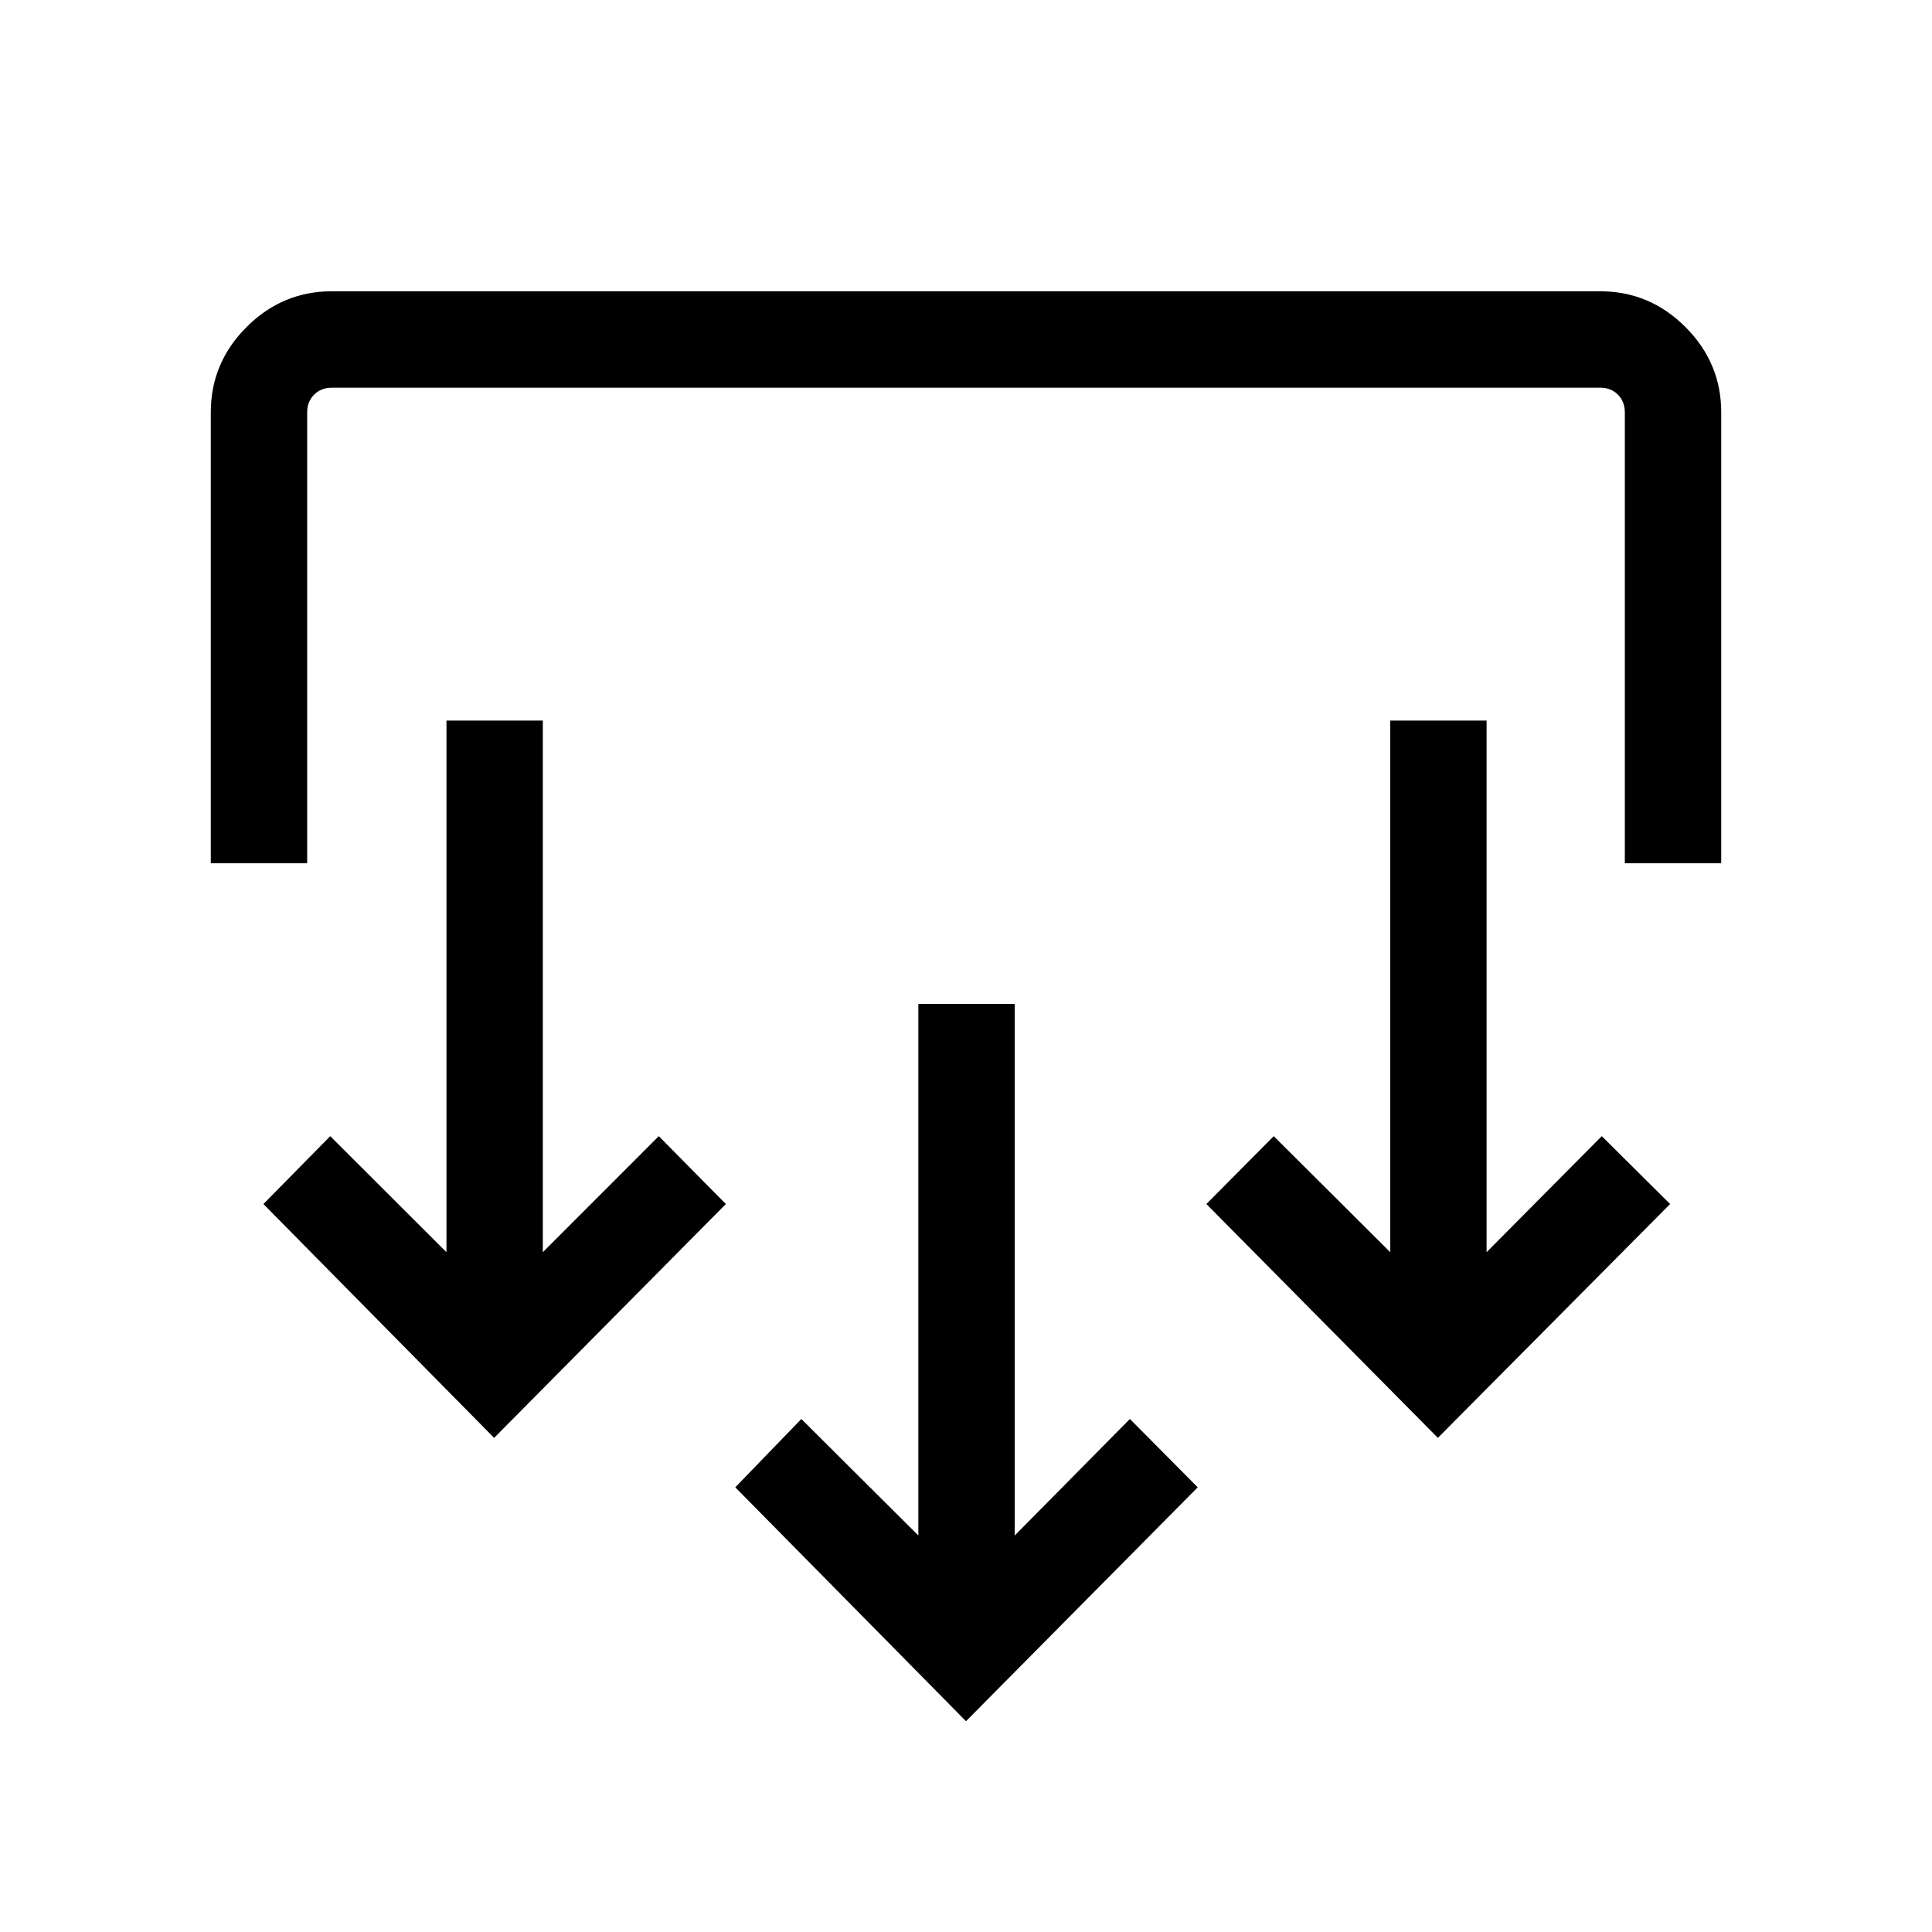 <svg xmlns="http://www.w3.org/2000/svg" height="40" viewBox="0 -960 960 960" width="40"><path d="M480-104.74 365.36-220.96l32.82-33.96 58.14 57.91v-264.17h47.88v264.17l57.24-57.91 33.7 33.96L480-104.74ZM245.53-245.53 130.89-361.72l33.2-33.73 57.76 57.66v-264.17h47.88v264.17l57.62-57.66 33.32 33.73-115.14 116.19Zm468.94 0L599.45-361.72l33.46-33.73 57.89 57.66v-264.17h47.88v264.17l57.23-57.66 33.96 33.73-115.4 116.19ZM104.74-531.05v-224.07q0-24.61 17.77-42.37 17.76-17.77 42.34-17.77h630.3q24.58 0 42.34 17.77 17.77 17.76 17.77 42.37v224.07h-47.89v-224.01q0-5.39-3.46-8.85t-8.85-3.46H164.94q-5.39 0-8.85 3.46t-3.46 8.85v224.01h-47.89Z"/></svg>